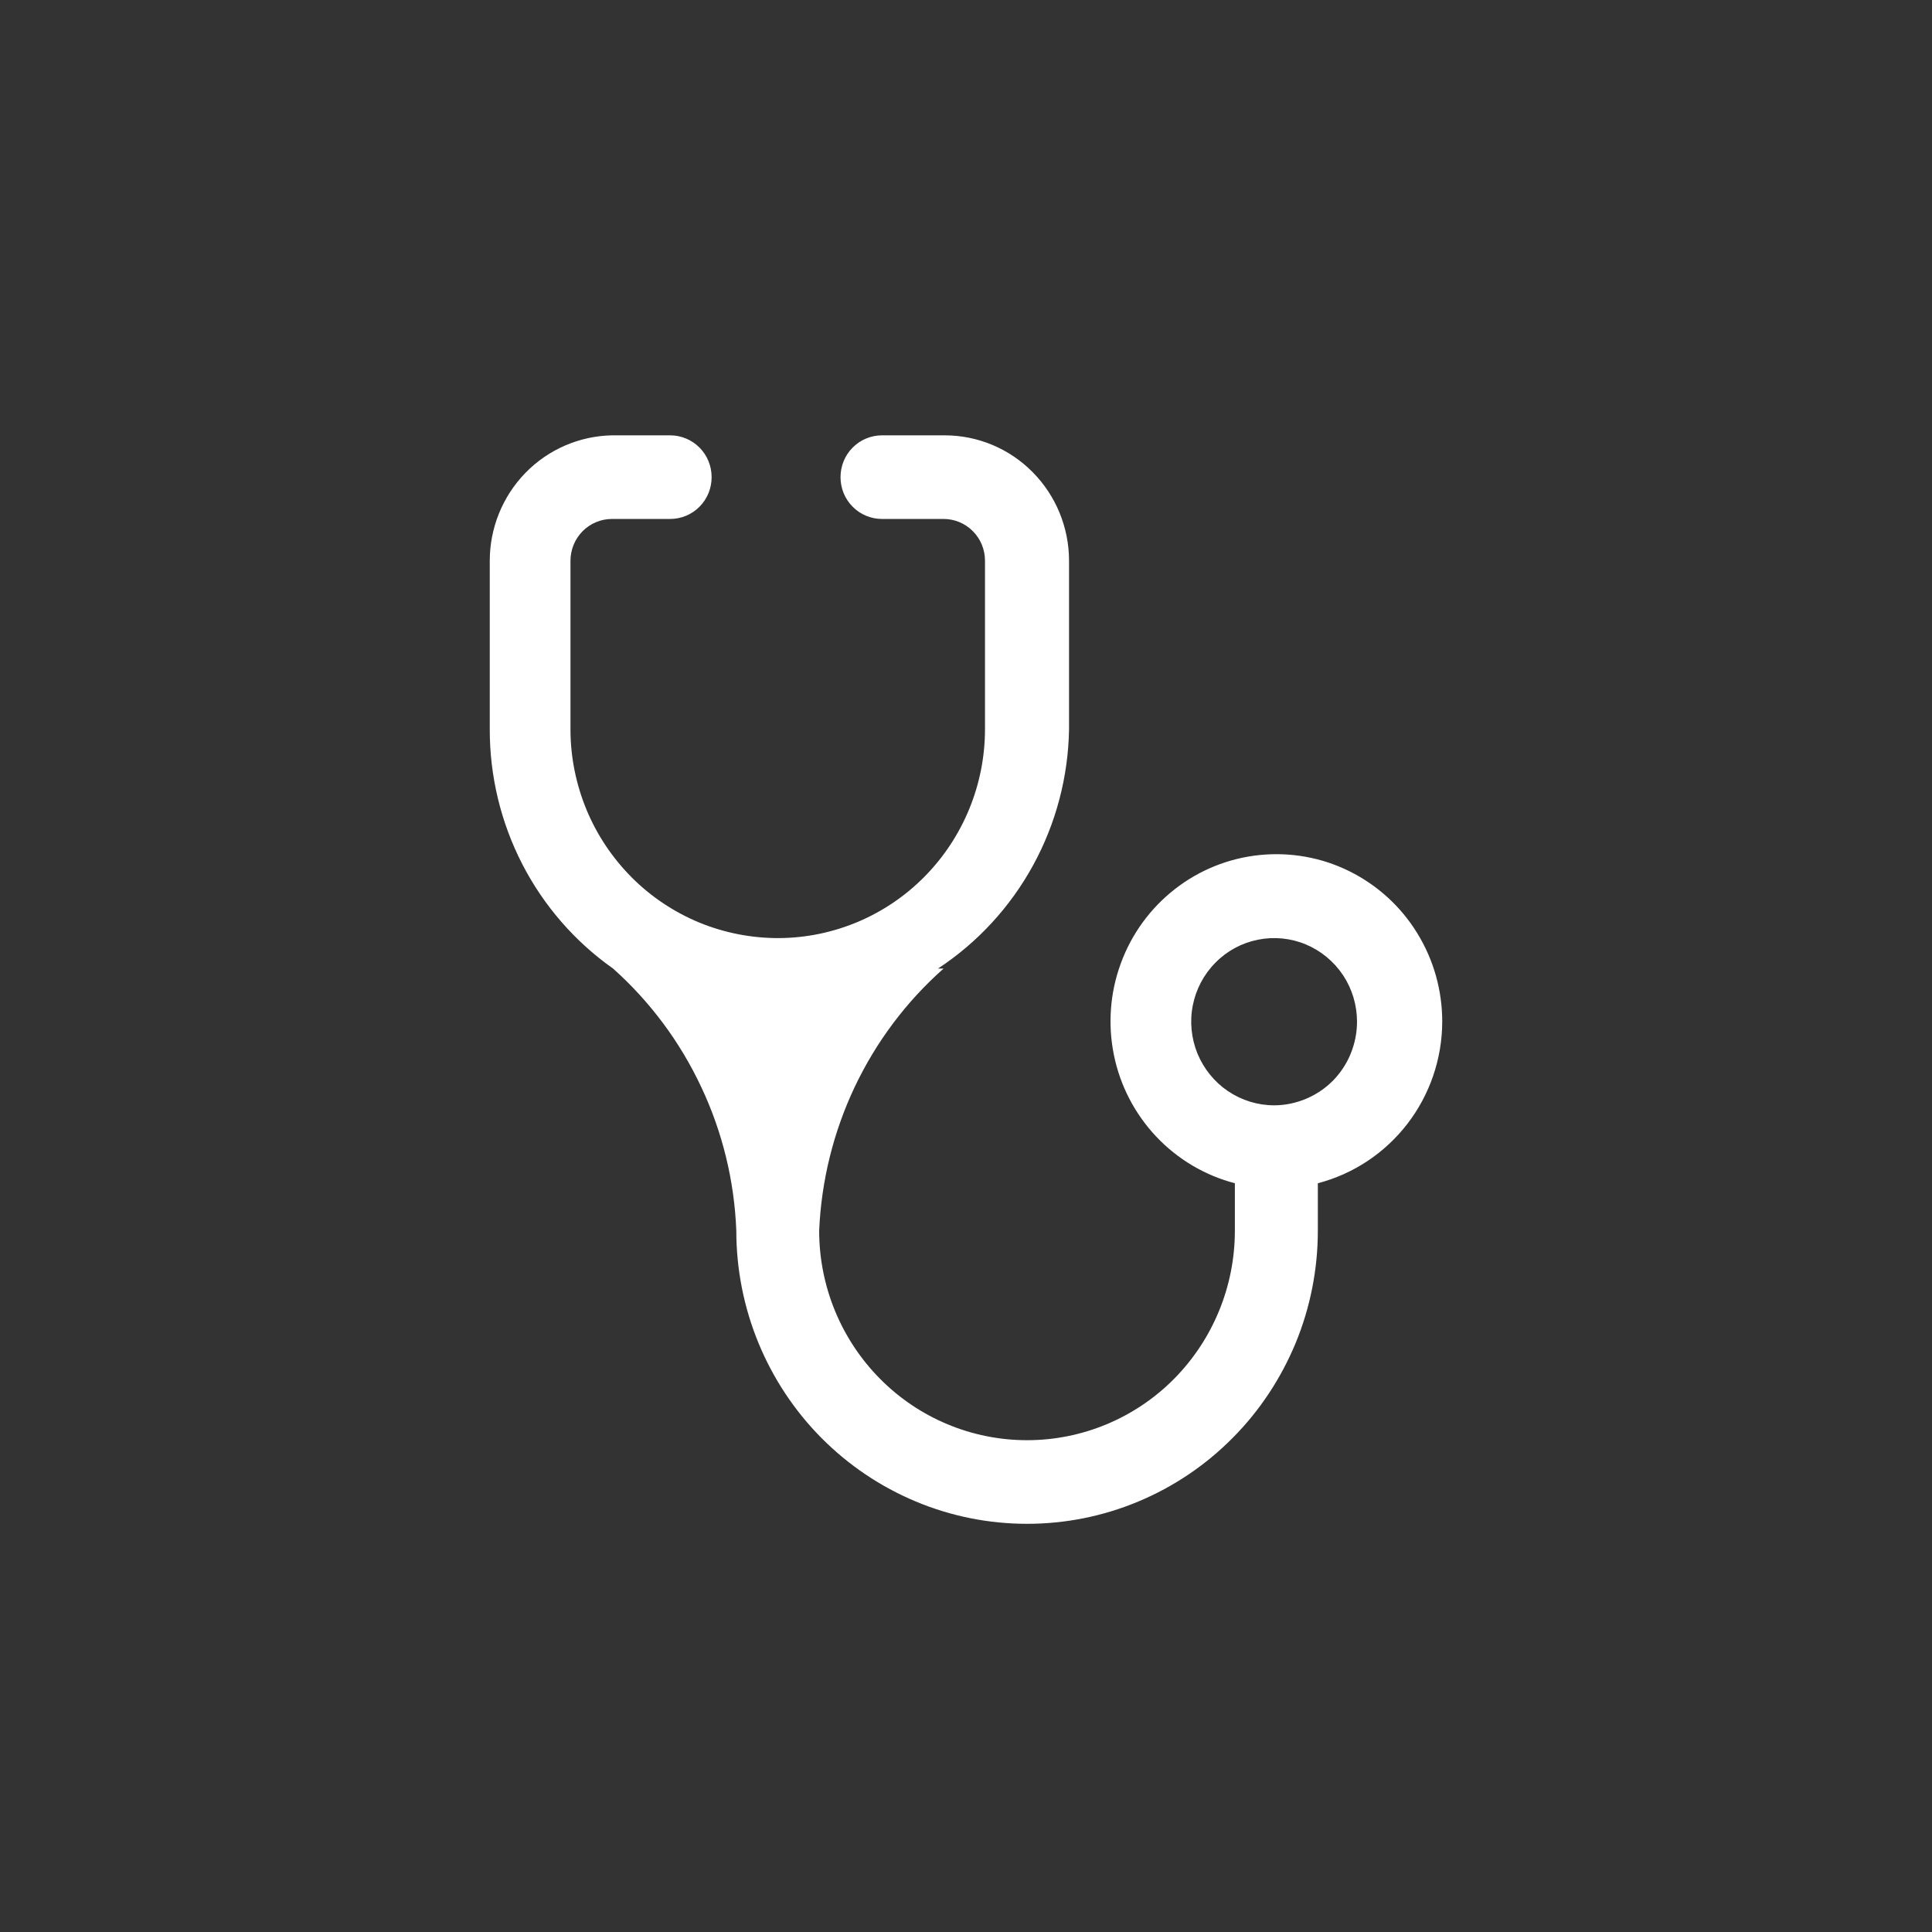 <svg width="18" height="18" viewBox="0 0 18 18" fill="none" xmlns="http://www.w3.org/2000/svg">
<rect x="0" y="0" width="18" height="18" fill="#333333" stroke="none"/>
<path d="M13.437 9.519C13.437 9.227 13.357 8.942 13.204 8.694C13.052 8.446 12.833 8.247 12.574 8.118C12.315 7.989 12.024 7.937 11.737 7.966C11.449 7.995 11.175 8.105 10.947 8.283C10.718 8.461 10.543 8.701 10.443 8.974C10.342 9.247 10.32 9.544 10.378 9.829C10.436 10.115 10.573 10.378 10.772 10.589C10.971 10.8 11.225 10.951 11.505 11.024V11.466C11.505 11.984 11.301 12.48 10.938 12.847C10.575 13.213 10.082 13.418 9.569 13.418C9.055 13.418 8.563 13.213 8.2 12.847C7.836 12.48 7.632 11.984 7.632 11.466C7.652 11.001 7.765 10.545 7.964 10.125C8.163 9.706 8.444 9.331 8.791 9.024H8.739C9.108 8.781 9.412 8.451 9.625 8.062C9.838 7.673 9.953 7.237 9.96 6.793V5.225C9.96 4.915 9.838 4.618 9.621 4.399C9.404 4.179 9.109 4.056 8.802 4.056H8.217C8.115 4.056 8.016 4.097 7.944 4.17C7.871 4.243 7.831 4.342 7.831 4.446C7.831 4.549 7.871 4.648 7.944 4.721C8.016 4.794 8.115 4.835 8.217 4.835H8.791C8.894 4.835 8.992 4.876 9.064 4.949C9.137 5.022 9.177 5.121 9.177 5.225V6.793C9.177 7.307 8.975 7.801 8.615 8.166C8.256 8.531 7.767 8.737 7.257 8.74V9.024V8.74C7.003 8.741 6.752 8.692 6.517 8.596C6.282 8.499 6.068 8.357 5.888 8.177C5.708 7.997 5.564 7.783 5.466 7.548C5.368 7.312 5.316 7.059 5.315 6.803V5.225C5.315 5.121 5.356 5.022 5.428 4.949C5.501 4.876 5.599 4.835 5.701 4.835H6.244C6.346 4.835 6.445 4.794 6.517 4.721C6.59 4.648 6.63 4.549 6.63 4.446C6.63 4.342 6.59 4.243 6.517 4.17C6.445 4.097 6.346 4.056 6.244 4.056H5.701C5.398 4.062 5.108 4.187 4.895 4.406C4.683 4.624 4.563 4.918 4.563 5.225V6.793C4.562 7.231 4.666 7.662 4.866 8.051C5.066 8.439 5.356 8.773 5.712 9.024C6.057 9.332 6.336 9.707 6.533 10.127C6.731 10.546 6.842 11.002 6.86 11.466C6.86 11.825 6.93 12.18 7.066 12.511C7.202 12.842 7.402 13.144 7.653 13.397C7.905 13.651 8.204 13.852 8.532 13.989C8.861 14.127 9.213 14.197 9.569 14.197C9.925 14.197 10.277 14.127 10.606 13.989C10.934 13.852 11.233 13.651 11.484 13.397C11.736 13.144 11.935 12.842 12.072 12.511C12.208 12.18 12.278 11.825 12.278 11.466V11.024C12.609 10.938 12.902 10.743 13.112 10.471C13.322 10.198 13.436 9.864 13.437 9.519V9.519ZM11.871 10.298C11.718 10.298 11.569 10.252 11.441 10.166C11.315 10.081 11.216 9.959 11.157 9.817C11.099 9.675 11.083 9.518 11.113 9.367C11.143 9.216 11.216 9.077 11.325 8.968C11.432 8.859 11.57 8.785 11.72 8.755C11.87 8.725 12.025 8.74 12.166 8.799C12.307 8.858 12.428 8.958 12.513 9.086C12.598 9.214 12.643 9.365 12.643 9.519C12.643 9.621 12.623 9.722 12.584 9.817C12.546 9.911 12.489 9.997 12.417 10.07C12.345 10.142 12.26 10.199 12.166 10.238C12.073 10.277 11.972 10.298 11.871 10.298V10.298Z" fill="white"/>
</svg>
